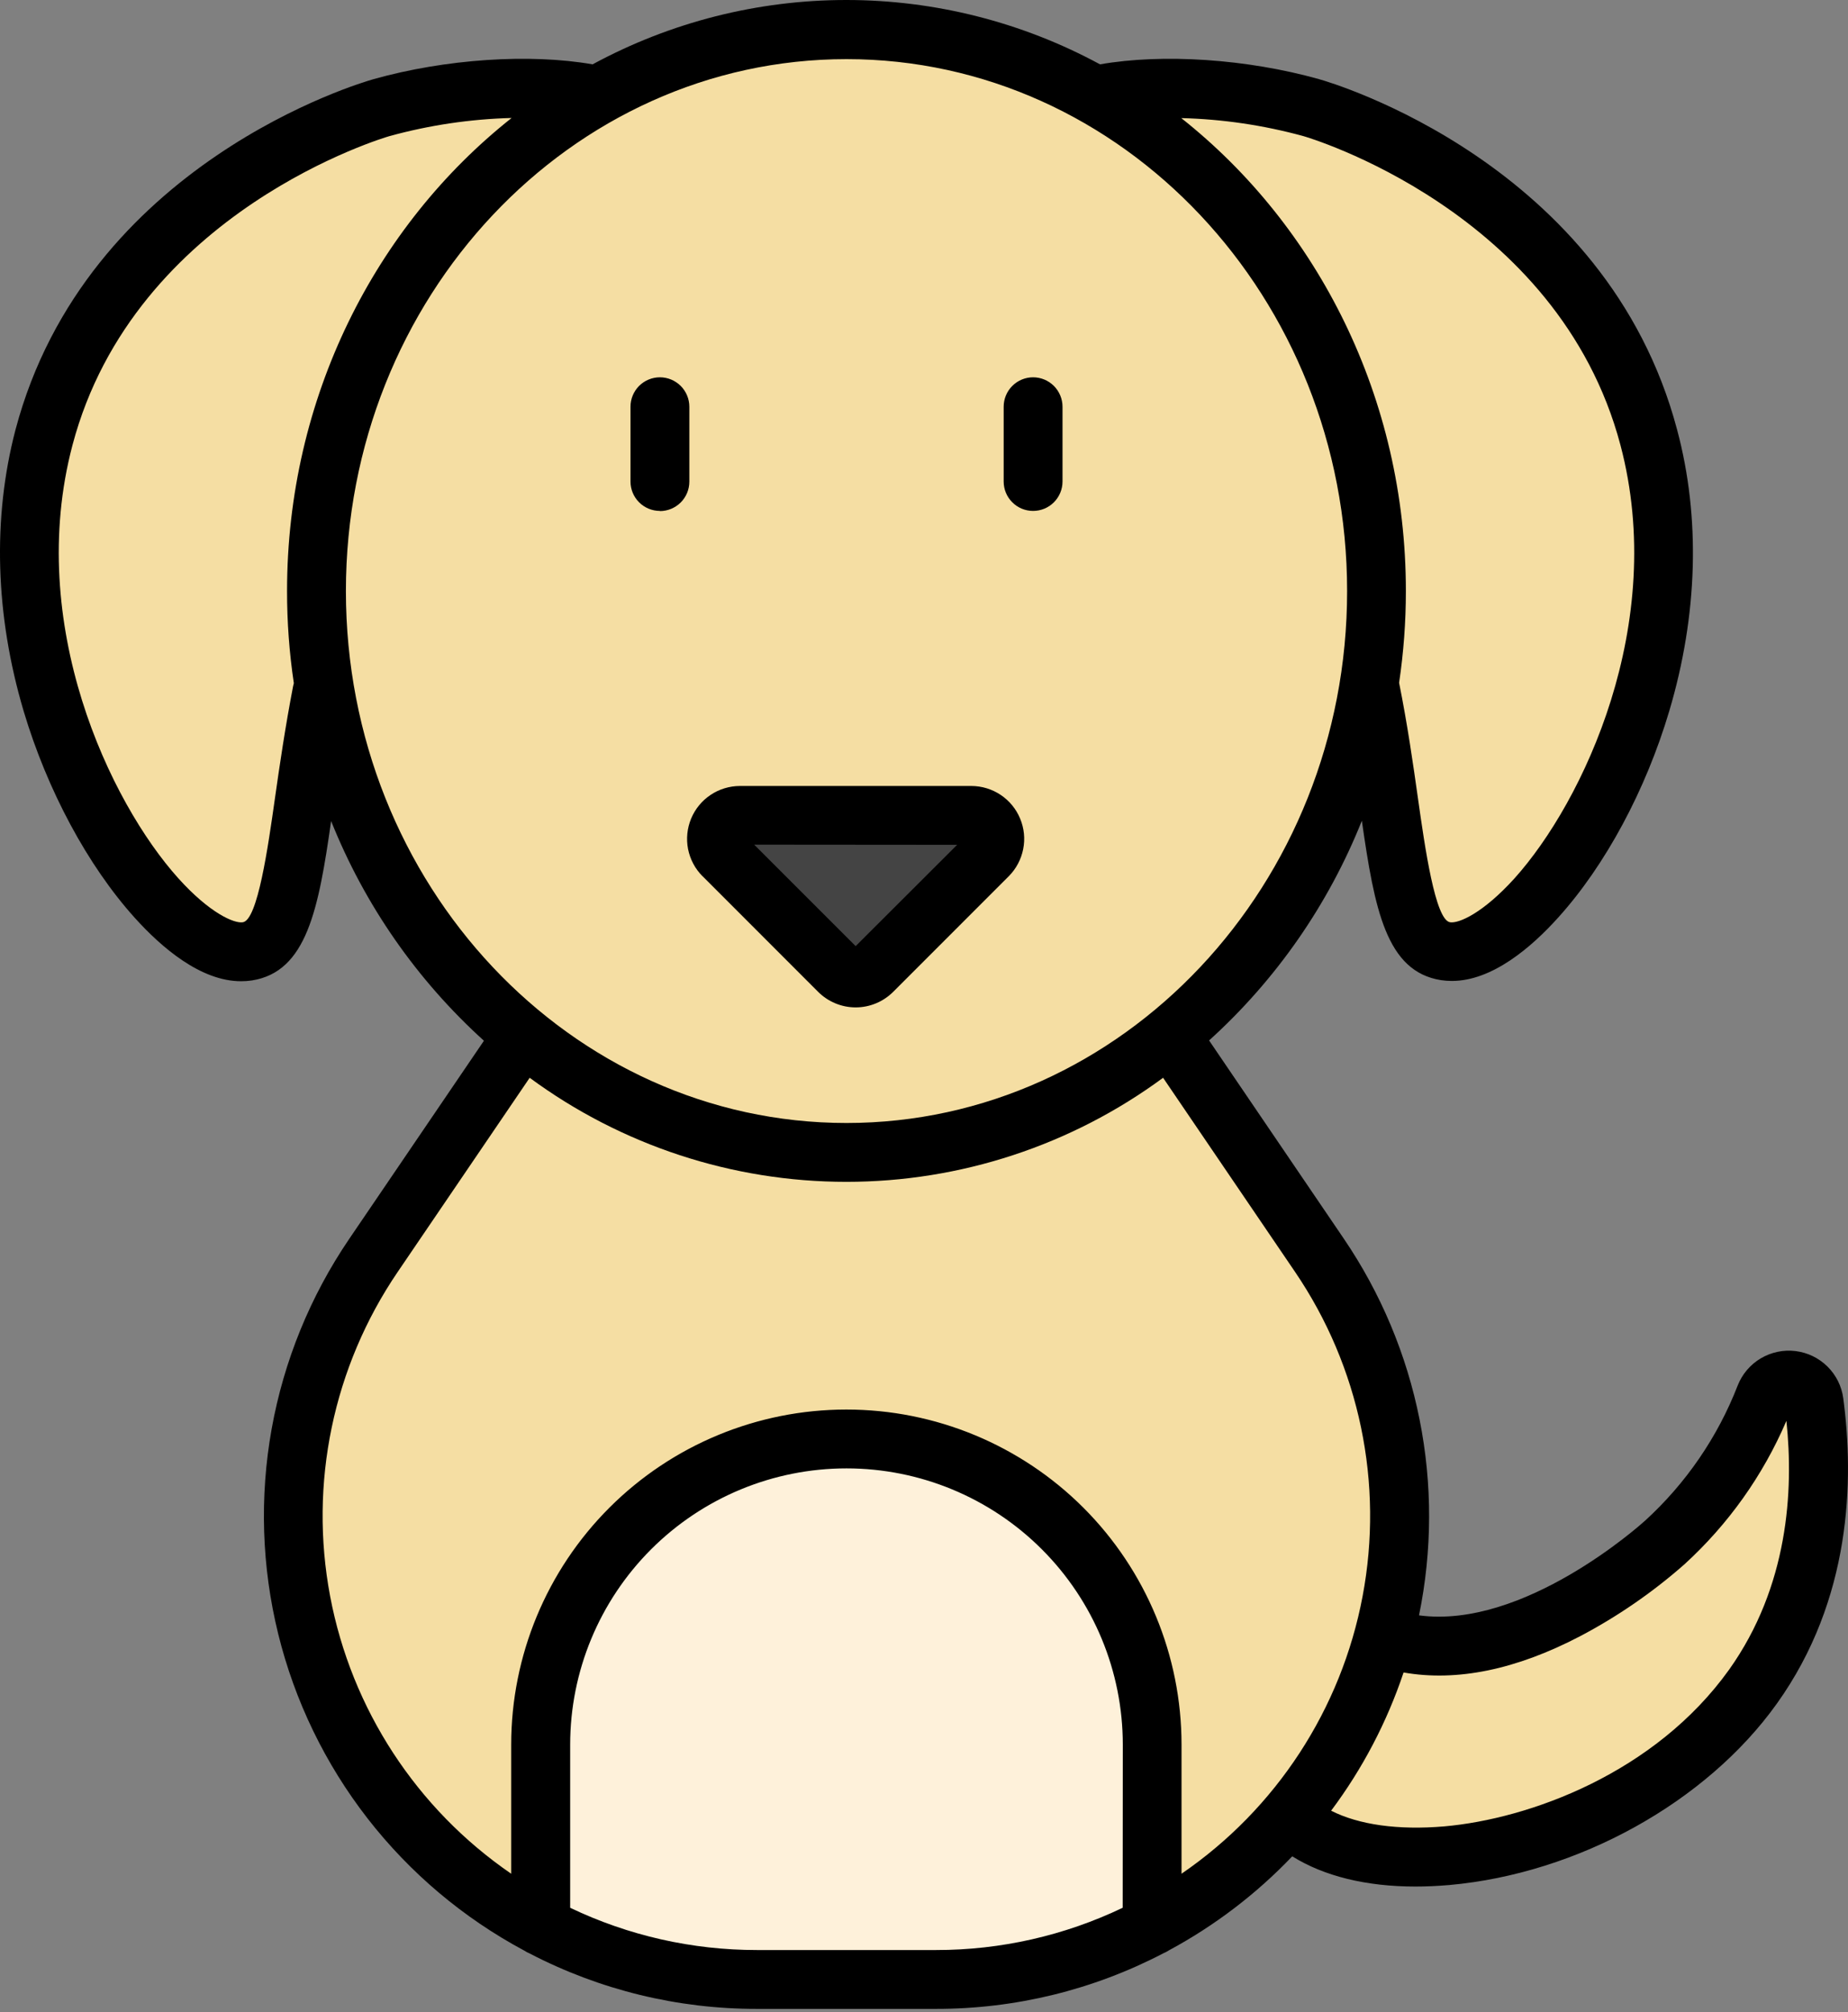 <svg width="45" height="49" viewBox="0 0 45 49" fill="none" xmlns="http://www.w3.org/2000/svg">
<rect x="0" y="0" width="45" height="49" fill="#808080" stroke="none"/>
<g id="Group 1">
<path id="Vector" d="M25.119 3.279C25.554 2.012 29.188 1.851 31.934 2.625C32.211 2.703 38.549 4.603 40.15 10.656C41.817 16.952 37.23 23.482 35.202 23.171C32.958 22.823 35.106 14.286 29.04 7.765C26.996 5.563 24.743 4.373 25.119 3.279ZM16.106 3.279C15.672 2.012 12.038 1.851 9.291 2.625C9.015 2.703 2.676 4.603 1.075 10.656C-0.592 16.952 3.996 23.482 6.024 23.171C8.268 22.823 6.119 14.286 12.186 7.765C14.229 5.563 16.483 4.373 16.106 3.279ZM30.498 37.624C31.283 37.347 31.774 39.187 33.664 39.856C36.722 40.94 40.244 37.83 40.538 37.564C41.615 36.58 42.451 35.361 42.981 34.001C43.031 33.873 43.122 33.765 43.241 33.694C43.359 33.623 43.498 33.594 43.634 33.611C43.771 33.627 43.898 33.689 43.996 33.786C44.094 33.883 44.157 34.01 44.175 34.146C44.429 36.052 44.354 38.737 42.686 41.072C39.815 45.098 33.487 46.292 31.382 44.239C30.773 43.644 30.501 42.763 30.286 42.06C29.753 40.327 29.694 37.907 30.498 37.624Z" fill="#F5DEA3"/>
<path id="Vector_2" d="M34.083 36.916C34.082 39.909 32.893 42.78 30.776 44.897C28.66 47.013 25.789 48.203 22.796 48.203H18.43C16.378 48.203 14.366 47.644 12.608 46.586C10.85 45.528 9.414 44.011 8.454 42.197C7.495 40.385 7.047 38.344 7.16 36.296C7.272 34.247 7.941 32.268 9.094 30.572L12.164 26.055L17.174 18.683H24.052L30.254 27.807L32.131 30.569C33.403 32.441 34.083 34.652 34.083 36.916Z" fill="#F5DEA3"/>
<path id="Vector_3" d="M20.613 35.041C18.638 35.041 16.745 35.826 15.348 37.222C13.952 38.618 13.168 40.512 13.168 42.486V46.903C14.789 47.759 16.596 48.206 18.43 48.203H22.796C24.63 48.206 26.436 47.759 28.058 46.903V42.486C28.058 40.512 27.273 38.618 25.877 37.222C24.481 35.826 22.587 35.041 20.613 35.041Z" fill="#FEF1DA"/>
<path id="Vector_4" d="M30.254 27.807C28.023 29.759 25.164 30.931 22.046 30.931C18.079 30.931 14.531 29.035 12.164 26.058L17.174 18.683H24.052L30.254 27.807Z" fill="#F5DEA3"/>
<path id="Vector_5" d="M20.613 28.065C27.741 28.065 33.519 21.944 33.519 14.394C33.519 6.844 27.741 0.723 20.613 0.723C13.485 0.723 7.706 6.844 7.706 14.394C7.706 21.944 13.485 28.065 20.613 28.065Z" fill="#F5DEA3"/>
<path id="Vector_6" d="M24.059 20.833L21.241 23.65C21.134 23.758 20.988 23.818 20.836 23.818C20.684 23.818 20.539 23.758 20.431 23.65L17.614 20.833C17.534 20.753 17.479 20.651 17.457 20.54C17.435 20.428 17.447 20.313 17.49 20.209C17.533 20.104 17.607 20.014 17.701 19.951C17.795 19.888 17.906 19.855 18.019 19.855H23.655C23.769 19.855 23.879 19.889 23.973 19.952C24.067 20.015 24.14 20.105 24.183 20.209C24.226 20.314 24.237 20.429 24.215 20.54C24.193 20.651 24.139 20.753 24.059 20.833Z" fill="#444444"/>
<path id="Vector_7" d="M25.156 12.442C25.346 12.442 25.529 12.367 25.663 12.232C25.797 12.098 25.873 11.916 25.873 11.726V9.905C25.873 9.715 25.797 9.533 25.663 9.398C25.529 9.264 25.346 9.188 25.156 9.188C24.966 9.188 24.784 9.264 24.65 9.398C24.515 9.533 24.44 9.715 24.44 9.905V11.726C24.44 11.916 24.515 12.098 24.65 12.232C24.784 12.367 24.966 12.442 25.156 12.442ZM44.885 34.052C44.846 33.758 44.71 33.486 44.5 33.278C44.289 33.069 44.016 32.937 43.721 32.901C43.428 32.865 43.13 32.928 42.875 33.079C42.621 33.23 42.424 33.462 42.315 33.737C41.827 34.995 41.054 36.123 40.058 37.032C39.929 37.149 37.096 39.679 34.554 39.337C34.877 37.763 34.882 36.141 34.567 34.566C34.253 32.99 33.626 31.494 32.724 30.166L29.442 25.337C31.073 23.861 32.346 22.031 33.162 19.987C33.47 22.133 33.752 23.661 35.093 23.869C35.179 23.882 35.267 23.888 35.355 23.888C36.337 23.888 37.294 23.067 37.946 22.341C39.093 21.07 40.077 19.238 40.648 17.314C41.343 14.975 41.412 12.607 40.839 10.466C39.119 3.969 32.409 2.009 32.124 1.929C30.37 1.435 28.313 1.299 26.786 1.567C24.889 0.539 22.766 0 20.608 0C18.45 0 16.327 0.539 14.43 1.567C12.901 1.299 10.845 1.435 9.091 1.929C8.805 2.009 2.097 3.966 0.377 10.466C-0.186 12.617 -0.118 14.982 0.577 17.321C1.151 19.244 2.134 21.076 3.279 22.348C3.932 23.073 4.888 23.896 5.871 23.895C5.959 23.895 6.046 23.889 6.133 23.876C7.47 23.667 7.757 22.14 8.063 19.994C8.88 22.038 10.152 23.867 11.784 25.344L8.502 30.172C7.556 31.564 6.913 33.139 6.615 34.796C6.318 36.453 6.372 38.153 6.774 39.787C7.176 41.422 7.918 42.953 8.95 44.282C9.983 45.611 11.284 46.708 12.768 47.502C12.809 47.529 12.853 47.552 12.898 47.571C14.606 48.46 16.504 48.923 18.43 48.92H22.796C24.722 48.922 26.619 48.458 28.327 47.567C28.373 47.548 28.417 47.525 28.458 47.498C29.575 46.897 30.591 46.123 31.467 45.205C32.24 45.688 33.268 45.941 34.467 45.941C34.734 45.941 35.009 45.928 35.291 45.904C38.419 45.625 41.551 43.891 43.268 41.486C45.086 38.945 45.15 36.041 44.885 34.052ZM31.74 3.315C31.802 3.332 37.945 5.122 39.459 10.839C40.613 15.197 38.549 19.533 36.879 21.39C36.115 22.234 35.525 22.492 35.31 22.459C34.948 22.404 34.696 20.624 34.529 19.447C34.41 18.603 34.274 17.651 34.069 16.627C34.179 15.887 34.234 15.141 34.234 14.394C34.234 9.688 32.083 5.503 28.765 2.876C29.771 2.901 30.77 3.049 31.74 3.315ZM7.155 16.636C7.148 16.661 7.142 16.685 7.137 16.711C6.946 17.704 6.81 18.63 6.694 19.447C6.527 20.624 6.275 22.404 5.913 22.459C5.701 22.493 5.105 22.235 4.344 21.39C2.676 19.537 0.613 15.197 1.765 10.839C3.278 5.122 9.421 3.332 9.483 3.315C10.453 3.048 11.452 2.899 12.458 2.873C9.14 5.5 6.99 9.685 6.99 14.391C6.989 15.143 7.044 15.893 7.155 16.636ZM8.423 14.394C8.423 7.251 13.891 1.44 20.613 1.44C27.334 1.44 32.803 7.251 32.803 14.394C32.803 21.537 27.334 27.347 20.613 27.347C13.891 27.347 8.423 21.537 8.423 14.394ZM27.338 46.458C25.92 47.136 24.368 47.488 22.796 47.487H18.43C16.857 47.488 15.303 47.137 13.884 46.458V42.486C13.884 40.702 14.593 38.991 15.855 37.729C17.117 36.467 18.828 35.758 20.613 35.758C22.397 35.758 24.109 36.467 25.37 37.729C26.632 38.991 27.341 40.702 27.341 42.486L27.338 46.458ZM28.771 45.629V42.486C28.771 40.322 27.911 38.246 26.381 36.715C24.85 35.185 22.774 34.325 20.61 34.325C18.445 34.325 16.369 35.185 14.839 36.715C13.308 38.246 12.448 40.322 12.448 42.486V45.629C10.143 44.048 8.558 41.619 8.039 38.872C7.521 36.126 8.112 33.285 9.684 30.974L12.898 26.246C15.132 27.892 17.834 28.78 20.61 28.78C23.385 28.78 26.088 27.892 28.322 26.246L31.536 30.974C33.107 33.285 33.699 36.126 33.18 38.872C32.662 41.619 31.077 44.048 28.771 45.629ZM42.108 40.655C40.302 43.181 37.241 44.293 35.169 44.476C34.048 44.572 33.085 44.437 32.414 44.094C33.178 43.073 33.773 41.937 34.178 40.728C35.472 40.956 36.914 40.662 38.477 39.845C39.39 39.364 40.242 38.777 41.016 38.095C42.084 37.121 42.931 35.93 43.5 34.601C43.682 36.309 43.541 38.638 42.108 40.655ZM17.108 21.337L19.924 24.155C20.166 24.396 20.494 24.532 20.836 24.532C21.178 24.532 21.506 24.396 21.748 24.155L24.565 21.337C24.744 21.157 24.866 20.927 24.915 20.678C24.965 20.428 24.939 20.17 24.841 19.935C24.744 19.7 24.579 19.499 24.368 19.358C24.156 19.216 23.908 19.141 23.654 19.14H18.017C17.763 19.141 17.514 19.216 17.303 19.358C17.091 19.499 16.927 19.7 16.829 19.935C16.732 20.17 16.706 20.428 16.755 20.678C16.805 20.927 16.926 21.157 17.106 21.337H17.108ZM23.307 20.573L20.836 23.04L18.365 20.569L23.307 20.573ZM16.069 12.446C16.259 12.446 16.441 12.37 16.576 12.236C16.71 12.102 16.786 11.92 16.786 11.729V9.905C16.786 9.715 16.71 9.533 16.576 9.398C16.441 9.264 16.259 9.188 16.069 9.188C15.879 9.188 15.697 9.264 15.562 9.398C15.428 9.533 15.353 9.715 15.353 9.905V11.726C15.353 11.916 15.428 12.098 15.562 12.232C15.697 12.367 15.879 12.442 16.069 12.442V12.446Z" fill="black"/>
</g>
</svg>
